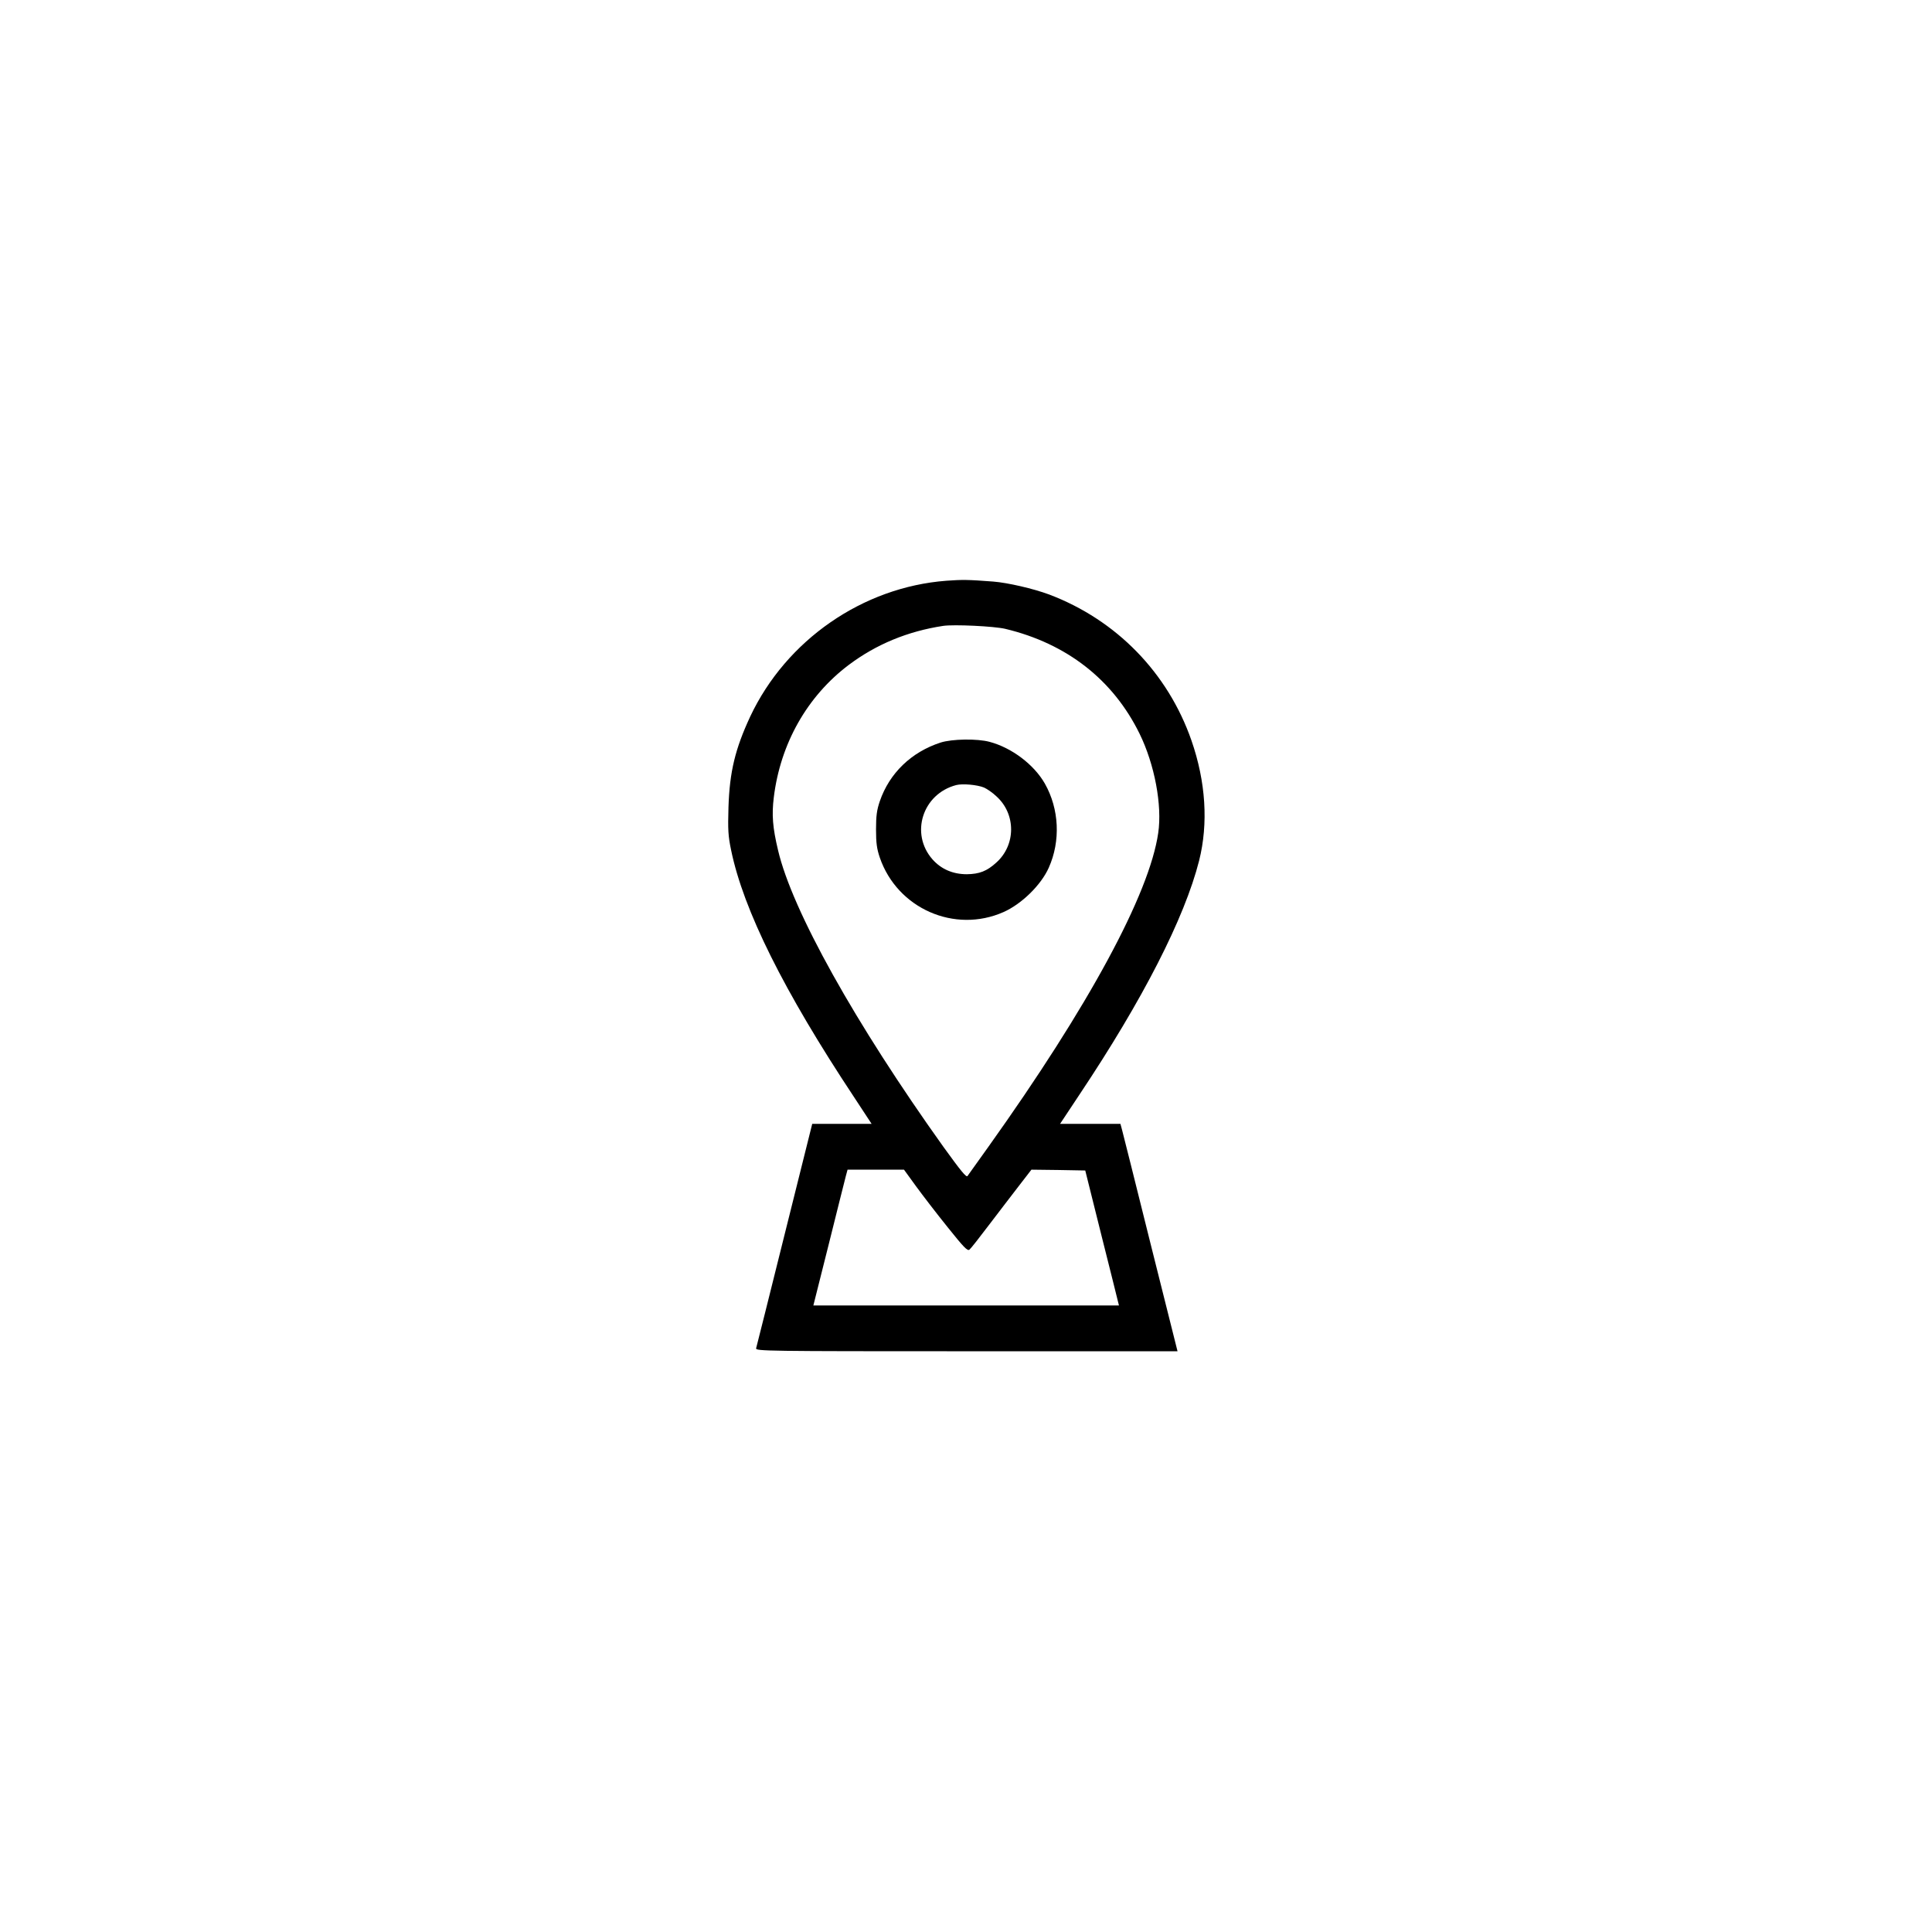 <?xml version="1.0" standalone="no"?>
<!DOCTYPE svg PUBLIC "-//W3C//DTD SVG 20010904//EN"
 "http://www.w3.org/TR/2001/REC-SVG-20010904/DTD/svg10.dtd">
<svg version="1.0" xmlns="http://www.w3.org/2000/svg"
 width="1181pt" height="1181pt" viewBox="0 0 1181 1181"
 preserveAspectRatio="xMidYMid meet">

<g transform="translate(0,1181) scale(0.1,-0.1)"
fill="#000000" stroke="none">
<path d="M5785 8260 c-512 -39 -979 -363 -1199 -830 -92 -198 -126 -337 -133
-555 -4 -137 -2 -175 16 -261 75 -366 323 -864 752 -1511 l107 -163 -181 0
-182 0 -169 -677 c-93 -373 -171 -686 -174 -695 -4 -17 62 -18 1286 -18 l1290
0 -165 658 c-90 361 -168 674 -174 695 l-10 37 -185 0 -184 0 118 178 c388
581 643 1080 732 1431 57 227 41 482 -47 735 -144 413 -458 736 -870 892 -97
36 -253 72 -342 79 -157 12 -188 12 -286 5z m360 -294 c376 -90 659 -311 821
-641 92 -188 139 -437 114 -607 -54 -373 -425 -1059 -1038 -1918 -69 -96 -127
-177 -128 -179 -8 -9 -41 32 -146 177 -541 757 -926 1447 -1012 1815 -33 138
-39 216 -26 322 40 329 204 619 459 811 168 126 360 205 576 238 66 10 312 -2
380 -18z m-545 -3408 c40 -55 127 -168 193 -250 97 -121 121 -147 133 -137 8
6 62 75 121 153 59 77 141 185 183 239 l75 97 164 -2 165 -3 96 -385 c53 -212
100 -397 103 -412 l7 -28 -934 0 -934 0 95 378 c52 207 98 394 104 415 l10 37
172 0 173 0 74 -102z"/>
<path d="M5750 7271 c-179 -58 -313 -187 -372 -359 -18 -53 -23 -89 -23 -172
0 -83 5 -119 23 -172 107 -312 458 -466 757 -333 110 49 229 165 276 271 73
163 64 359 -24 514 -66 116 -202 219 -337 255 -77 21 -231 18 -300 -4z m265
-275 c18 -8 52 -31 75 -53 121 -108 121 -298 0 -406 -57 -52 -103 -70 -180
-71 -85 0 -157 31 -210 91 -138 157 -61 400 145 454 39 10 128 2 170 -15z"/>
</g>
</svg>
